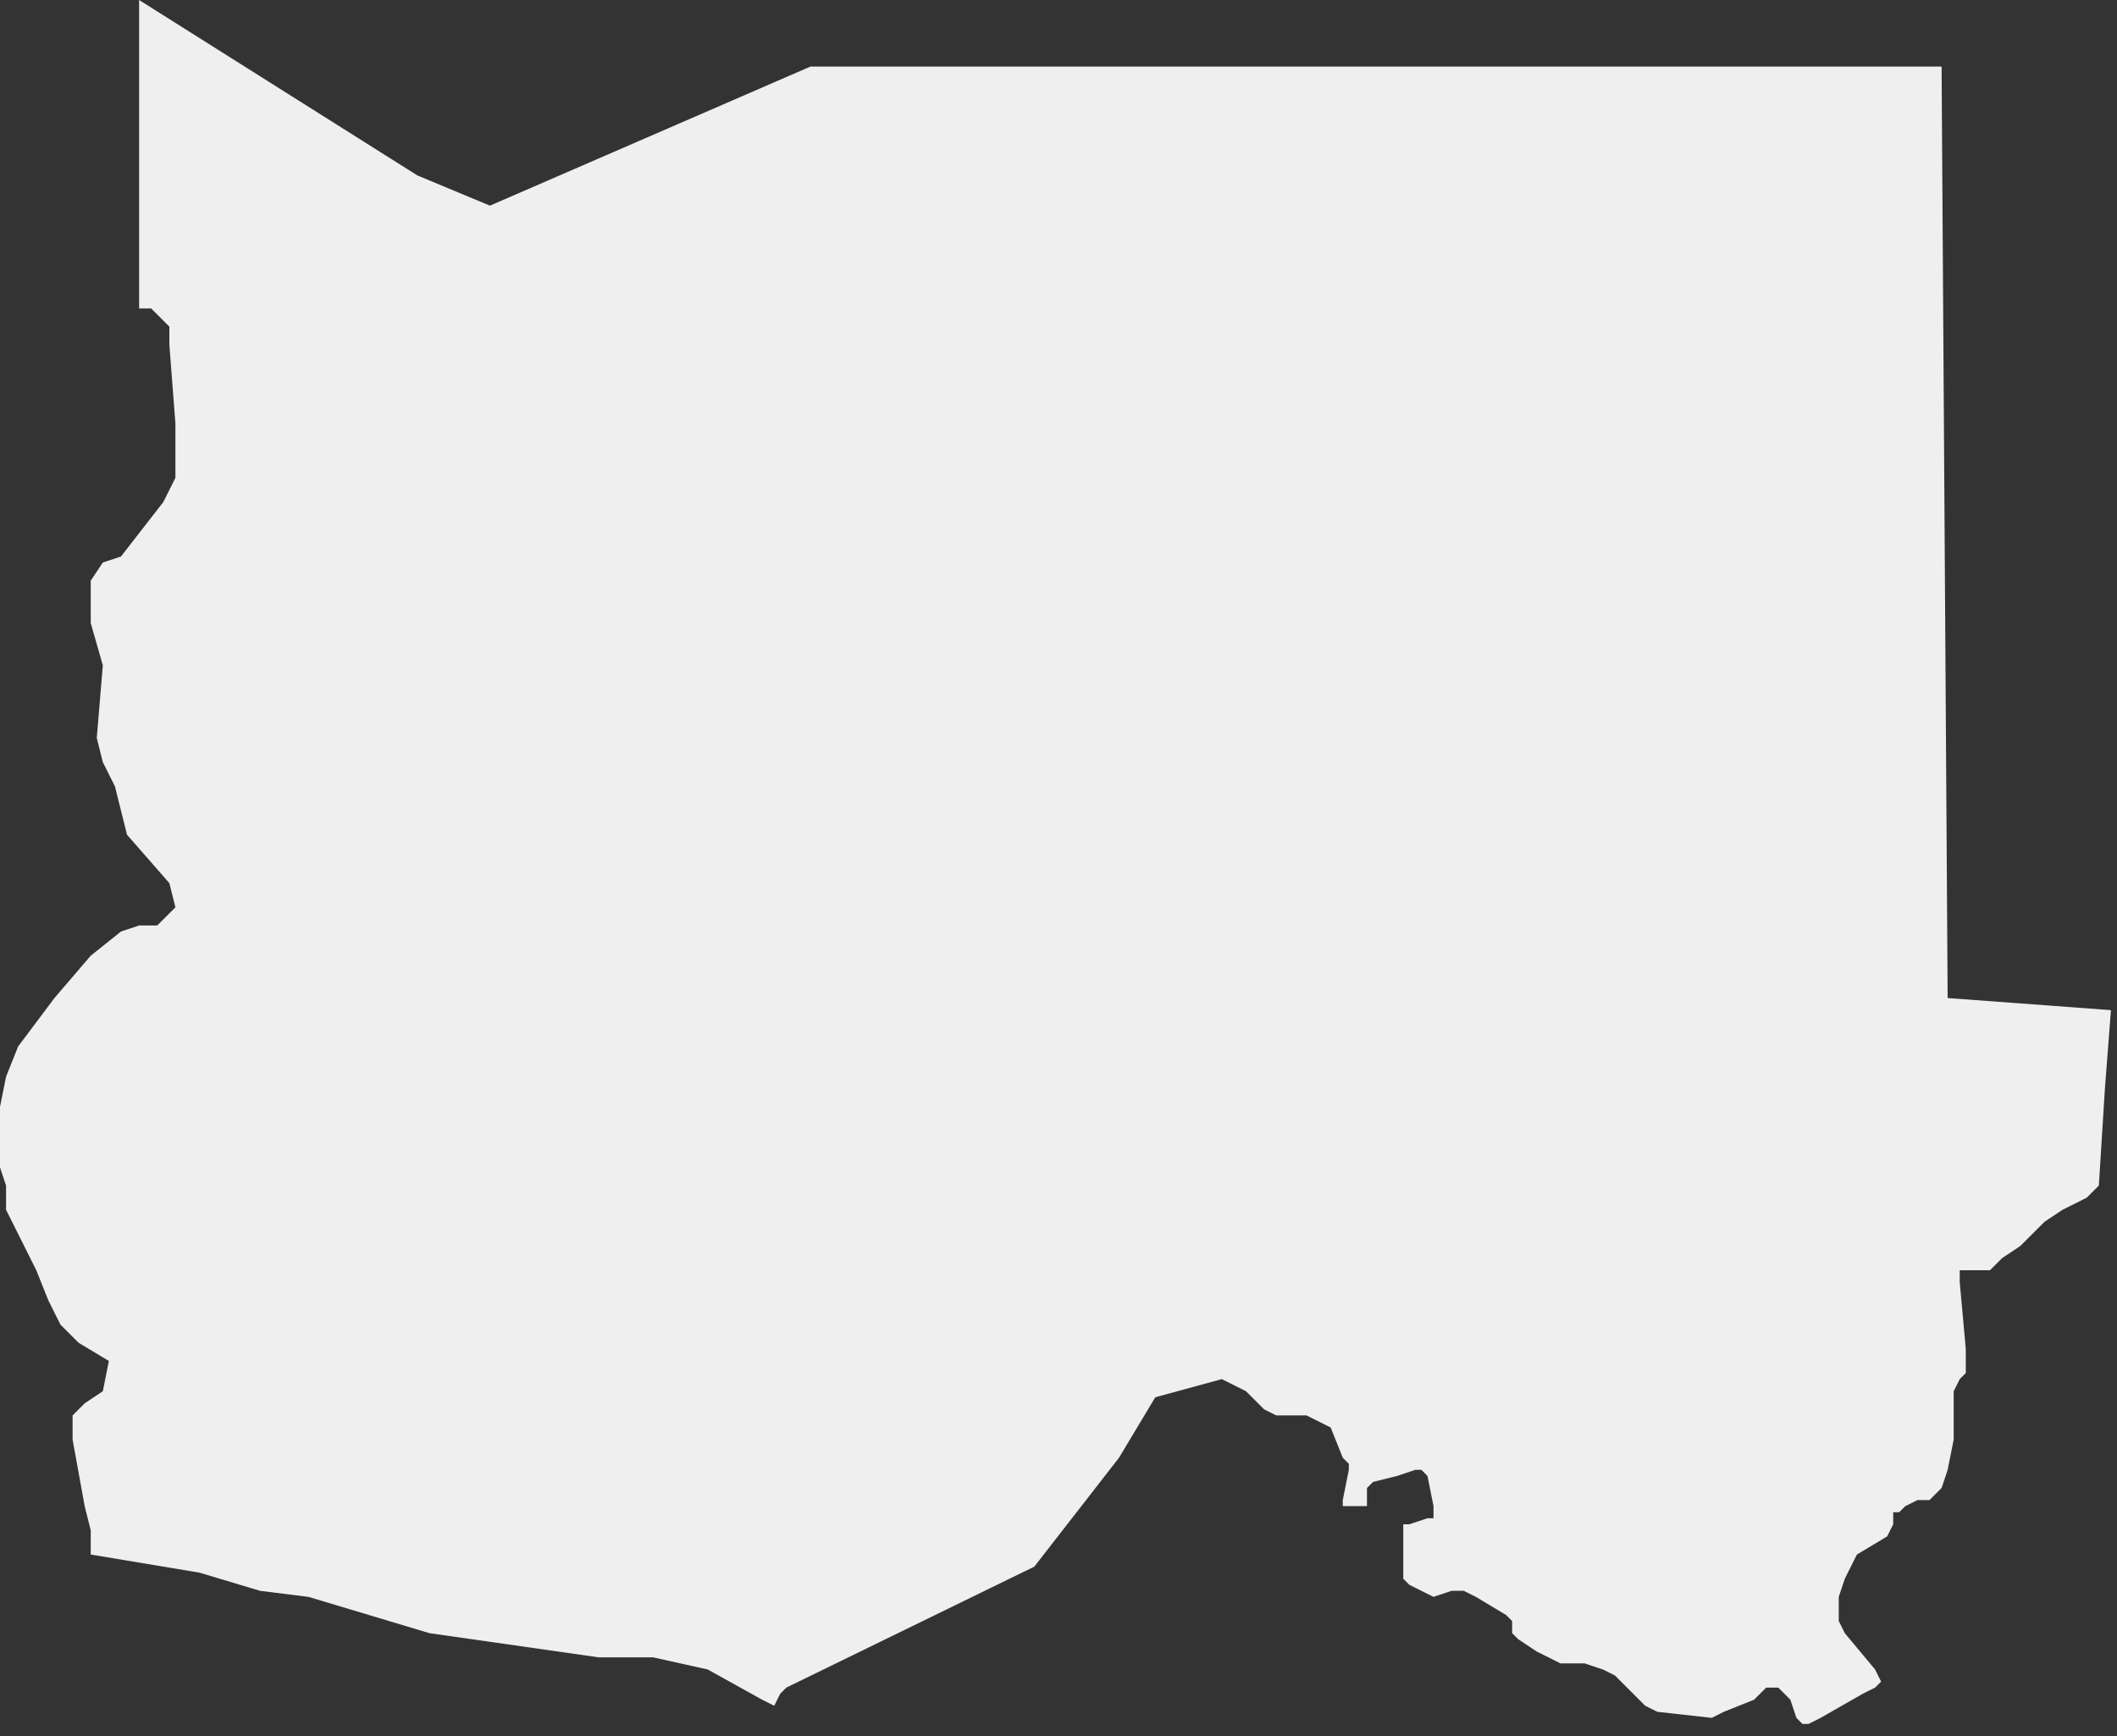 <?xml version="1.0" encoding="utf-8"?>
<!-- Generator: Adobe Illustrator 24.0.3, SVG Export Plug-In . SVG Version: 6.00 Build 0)  -->
<svg version="1.1" id="Layer_1" xmlns="http://www.w3.org/2000/svg" xmlns:xlink="http://www.w3.org/1999/xlink" x="0px" y="0px"
	 viewBox="0 0 35 28.7" style="enable-background:new 0 0 35 28.7;" xml:space="preserve">
<rect x="0" y="0" width="35" height="28.7" fill="#333333" stroke="none"/>
<title>NAM3355</title>
<g id="Layer_2_1_">
	<g id="Layer_1-2">
		<path id="NAM3355" style="fill:#EFEFEF;" d="M32.1,1.1l0.1,15.4l2.7,0.2L34.8,18l-0.1,1.6l-0.2,0.2l-0.4,0.2l-0.3,0.2l-0.4,0.4
			l-0.3,0.2L32.9,21h-0.2l-0.2,0L32.4,21l0,0.2l0.1,1.1v0.2l0,0.2l-0.1,0.1L32.3,23l0,0.2v0.6l-0.1,0.5l-0.1,0.3l-0.1,0.1l-0.1,0.1
			l-0.2,0l-0.2,0.1l-0.1,0.1L31.3,25l0,0.2l-0.1,0.2l-0.5,0.3l-0.1,0.2l-0.1,0.2l-0.1,0.3l0,0.2l0,0.2l0.1,0.2l0.5,0.6l0.1,0.2
			l-0.1,0.1l-0.2,0.1l-0.7,0.4l-0.2,0.1h-0.1l-0.1-0.1l-0.1-0.3l-0.1-0.1l-0.1-0.1h-0.2L29,28.1l-0.5,0.2l-0.2,0.1l-0.9-0.1
			l-0.2-0.1l-0.5-0.5l-0.2-0.1l-0.3-0.1l-0.4,0l-0.2-0.1l-0.2-0.1l-0.3-0.2l-0.1-0.1l0-0.3L25,26.8l-0.1-0.1l-0.5-0.3l-0.2-0.1
			l-0.2,0l-0.3,0.1l-0.2-0.1l-0.2-0.1l-0.1-0.1l0-0.1l0-0.1l0-0.6l0-0.1l0.1,0l0.3-0.1l0.1,0l0-0.1v-0.1l-0.1-0.5l-0.1-0.1l-0.1,0
			l-0.3,0.1l-0.4,0.1l-0.1,0.1l0,0.1v0.1l0,0.1l-0.1,0l-0.1,0l-0.1,0l-0.1,0l0-0.1l0.1-0.5l0-0.1l-0.1-0.1L22,23.6l-0.2-0.1
			l-0.2-0.1l-0.5,0l-0.2-0.1l-0.1-0.1L20.6,23l-0.2-0.1l-0.2-0.1l-1.1,0.3l-0.6,1l-1.4,1.8L13,27.9L12.9,28l-0.1,0.2l-0.2-0.1
			l-0.9-0.5l-0.9-0.2l-0.9,0l-2.8-0.4l-2-0.6l-0.8-0.1l-1-0.3l-1.8-0.3v-0.4l-0.1-0.4l-0.2-1.1l0-0.4l0.2-0.2L1.7,23l0.1-0.5
			l-0.5-0.3L1,21.9l-0.2-0.4L0.6,21L0.1,20l0-0.4L0,19.3l0-1l0.1-0.5l0.2-0.5l0.6-0.8l0.6-0.7L2,15.4l0.3-0.1h0.3L2.9,15l-0.1-0.4
			l-0.7-0.8L1.9,13l-0.2-0.4l-0.1-0.4l0.1-1.2l-0.2-0.7l0-0.7l0.2-0.3L2,9.2l0.7-0.9l0.2-0.4L2.9,7L2.8,5.7L2.8,5.4L2.5,5.1l-0.2,0
			V0l4.6,2.9l1.2,0.5l5.3-2.3L32.1,1.1z"/>
	</g>
</g>
</svg>
